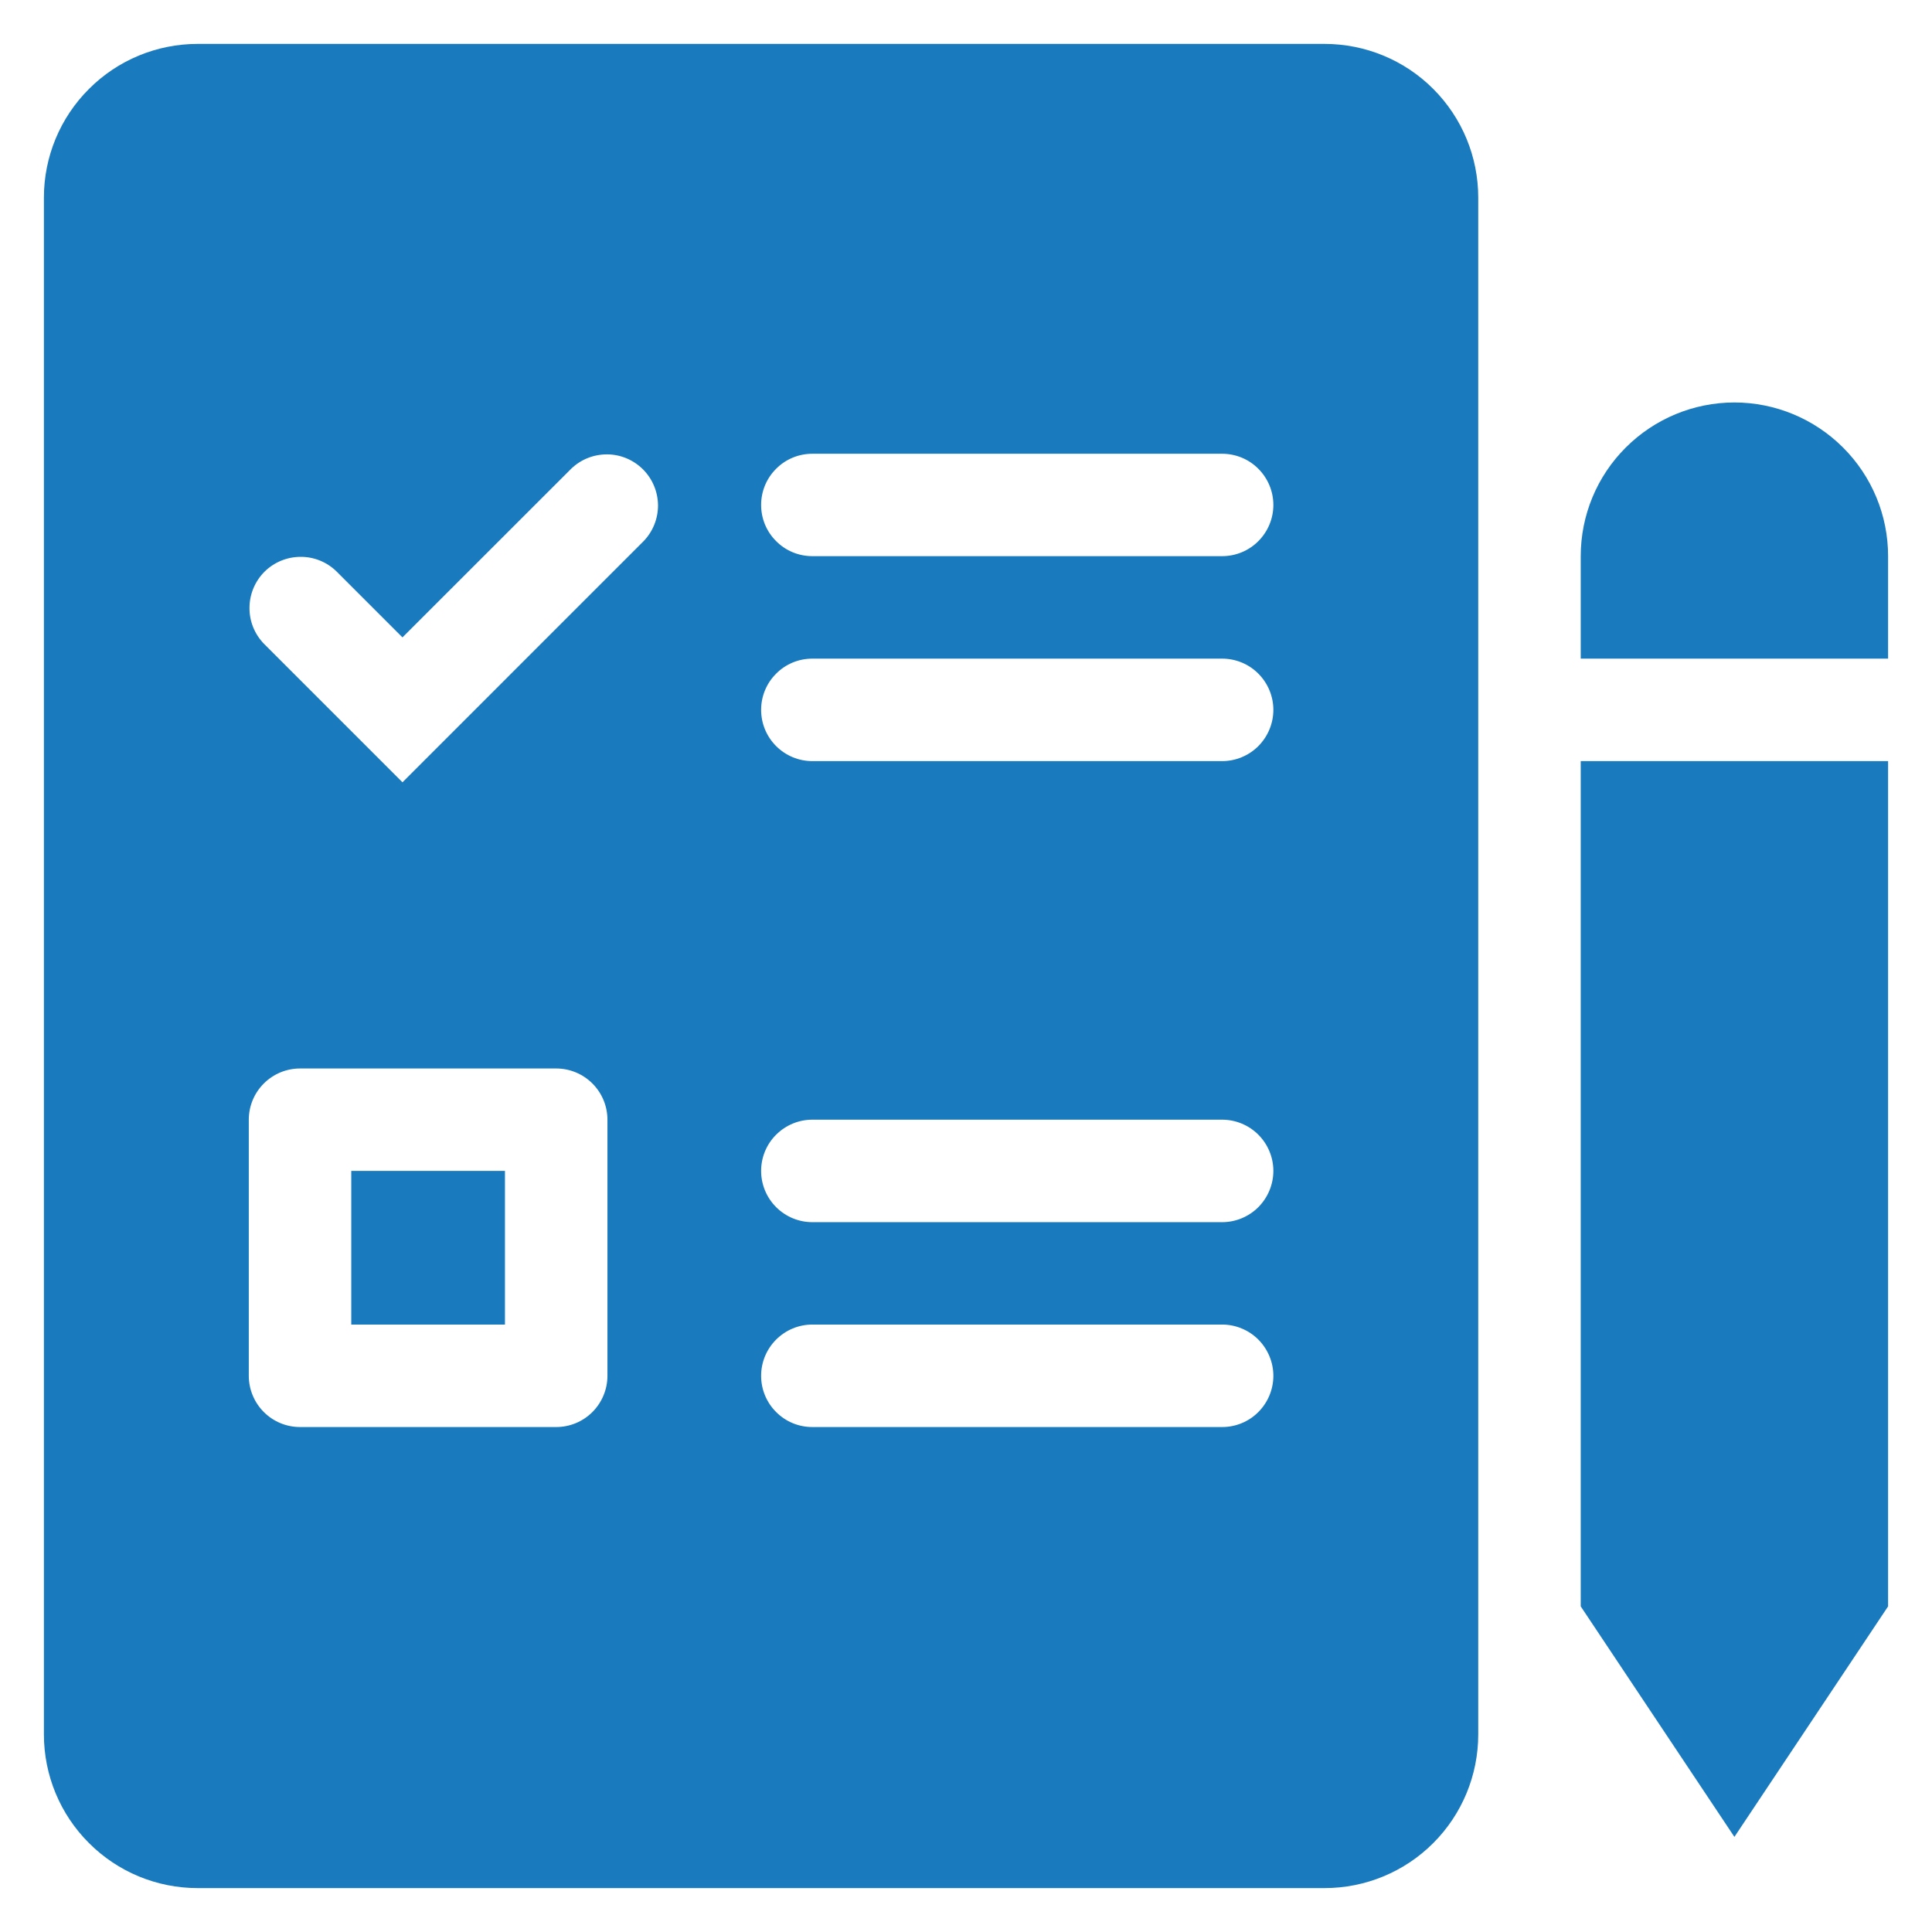 <svg width="22" height="22" viewBox="0 0 22 22" fill="none" xmlns="http://www.w3.org/2000/svg">
<path fill-rule="evenodd" clip-rule="evenodd" d="M19.75 4.583C19.286 4.583 18.841 4.768 18.513 5.096C18.184 5.424 18 5.869 18 6.333V7.5H21.5V6.333C21.5 5.869 21.316 5.424 20.987 5.096C20.659 4.768 20.214 4.583 19.75 4.583ZM21.5 8.667H18V18.292L19.75 20.917L21.5 18.292V8.667ZM0.5 2.25V19.75C0.5 20.214 0.684 20.659 1.013 20.987C1.341 21.316 1.786 21.5 2.25 21.5H15.083C15.547 21.5 15.993 21.316 16.321 20.987C16.649 20.659 16.833 20.214 16.833 19.75V2.25C16.833 1.786 16.649 1.341 16.321 1.013C15.993 0.684 15.547 0.5 15.083 0.5H2.25C1.786 0.5 1.341 0.684 1.013 1.013C0.684 1.341 0.5 1.786 0.5 2.25ZM8.667 5.75C8.667 5.595 8.728 5.447 8.838 5.338C8.947 5.228 9.095 5.167 9.25 5.167H13.917C14.071 5.167 14.22 5.228 14.329 5.338C14.438 5.447 14.5 5.595 14.5 5.75C14.5 5.905 14.438 6.053 14.329 6.162C14.22 6.272 14.071 6.333 13.917 6.333H9.25C9.095 6.333 8.947 6.272 8.838 6.162C8.728 6.053 8.667 5.905 8.667 5.75ZM9.25 7.5C9.095 7.5 8.947 7.561 8.838 7.671C8.728 7.78 8.667 7.929 8.667 8.083C8.667 8.238 8.728 8.386 8.838 8.496C8.947 8.605 9.095 8.667 9.25 8.667H13.917C14.071 8.667 14.22 8.605 14.329 8.496C14.438 8.386 14.5 8.238 14.5 8.083C14.5 7.929 14.438 7.78 14.329 7.671C14.22 7.561 14.071 7.5 13.917 7.5H9.25ZM8.667 13.333C8.667 13.179 8.728 13.03 8.838 12.921C8.947 12.812 9.095 12.75 9.25 12.75H13.917C14.071 12.75 14.22 12.812 14.329 12.921C14.438 13.03 14.5 13.179 14.5 13.333C14.5 13.488 14.438 13.636 14.329 13.746C14.22 13.855 14.071 13.917 13.917 13.917H9.25C9.095 13.917 8.947 13.855 8.838 13.746C8.728 13.636 8.667 13.488 8.667 13.333ZM9.25 15.083C9.095 15.083 8.947 15.145 8.838 15.254C8.728 15.364 8.667 15.512 8.667 15.667C8.667 15.821 8.728 15.97 8.838 16.079C8.947 16.189 9.095 16.25 9.25 16.25H13.917C14.071 16.25 14.22 16.189 14.329 16.079C14.438 15.97 14.5 15.821 14.5 15.667C14.5 15.512 14.438 15.364 14.329 15.254C14.22 15.145 14.071 15.083 13.917 15.083H9.25ZM4 13.333V15.083H5.75V13.333H4ZM3.417 12.167H6.333C6.488 12.167 6.636 12.228 6.746 12.338C6.855 12.447 6.917 12.595 6.917 12.75V15.667C6.917 15.821 6.855 15.97 6.746 16.079C6.636 16.189 6.488 16.25 6.333 16.25H3.417C3.262 16.25 3.114 16.189 3.004 16.079C2.895 15.97 2.833 15.821 2.833 15.667V12.75C2.833 12.595 2.895 12.447 3.004 12.338C3.114 12.228 3.262 12.167 3.417 12.167ZM7.329 6.162C7.435 6.052 7.494 5.905 7.493 5.752C7.491 5.599 7.43 5.453 7.322 5.345C7.214 5.237 7.068 5.175 6.915 5.174C6.762 5.173 6.614 5.231 6.504 5.338L4.583 7.258L3.829 6.504C3.719 6.398 3.572 6.339 3.419 6.341C3.266 6.342 3.12 6.403 3.011 6.511C2.903 6.62 2.842 6.766 2.841 6.919C2.839 7.072 2.898 7.219 3.004 7.329L4.583 8.908L7.329 6.162Z" fill="#197BBD"/>
</svg>
